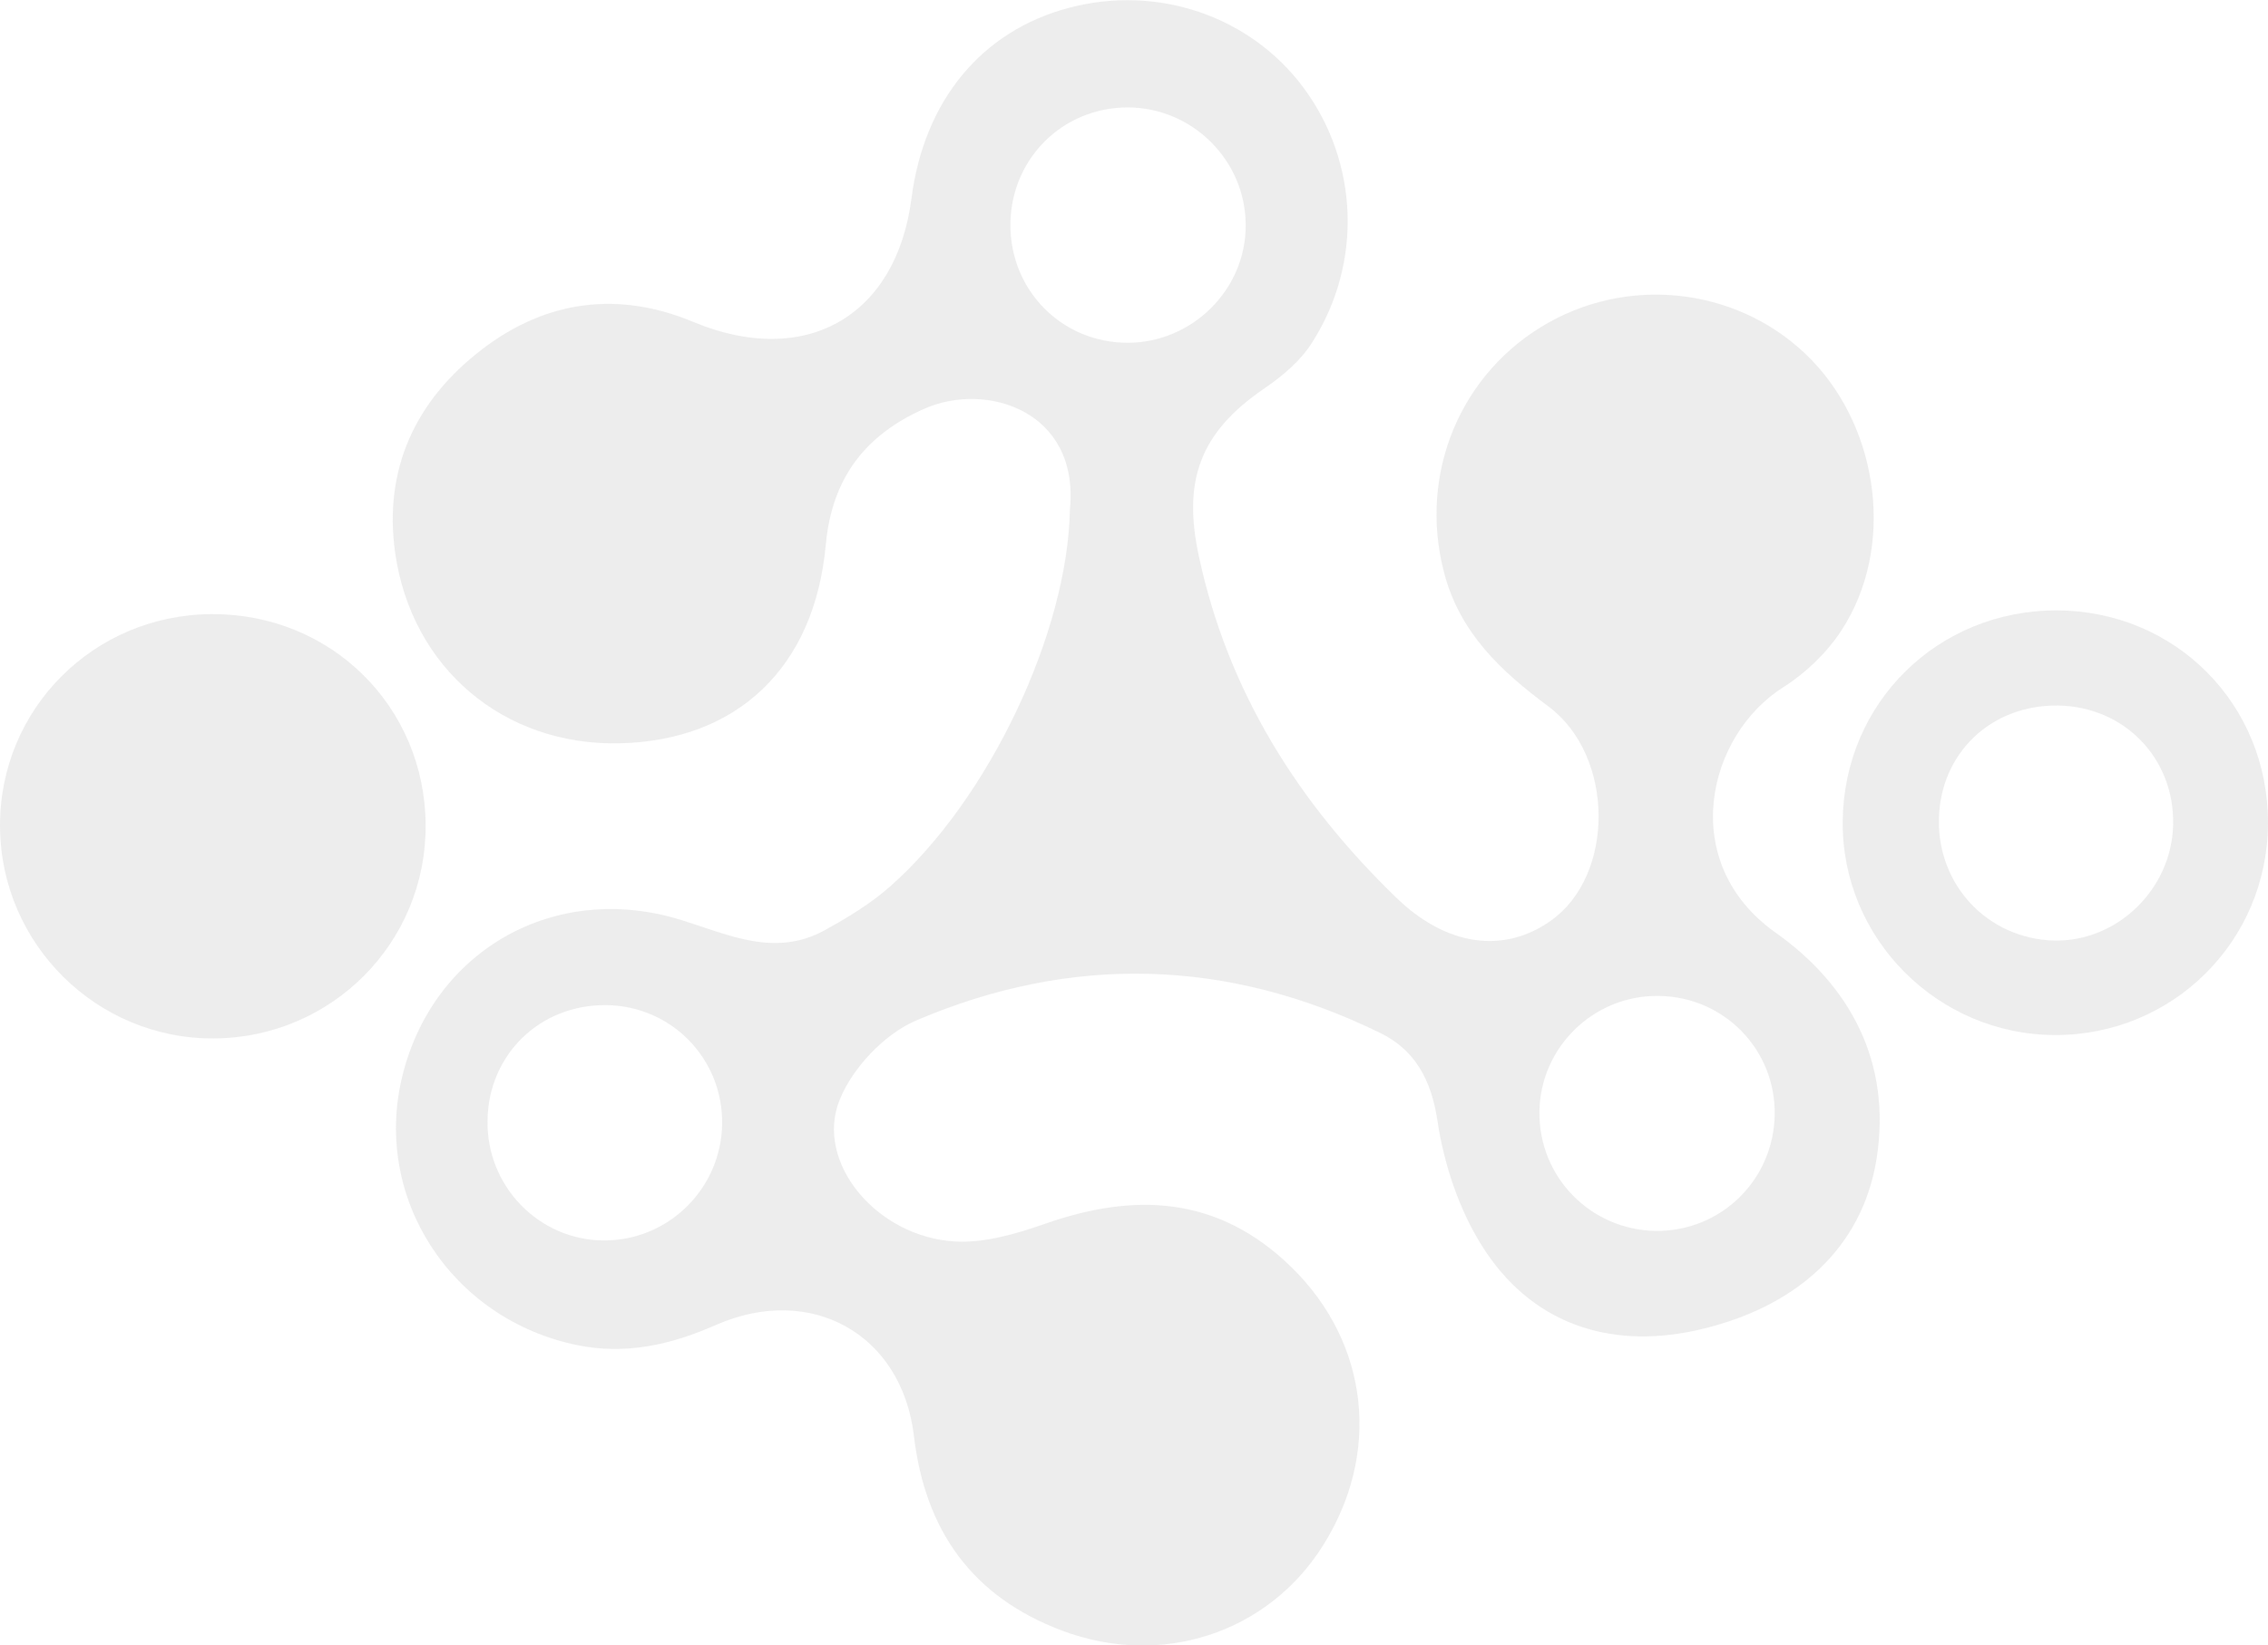 <?xml version="1.0" encoding="utf-8"?>
<!-- Generator: Adobe Illustrator 25.2.0, SVG Export Plug-In . SVG Version: 6.00 Build 0)  -->
<svg version="1.1" id="圖層_1" xmlns="http://www.w3.org/2000/svg" xmlns:xlink="http://www.w3.org/1999/xlink" x="0px" y="0px"
	 viewBox="0 0 667.1 483.8" style="enable-background:new 0 0 667.1 483.8;" xml:space="preserve">
<style type="text/css">
	.st0{opacity:0.45;}
	.st1{fill-rule:evenodd;clip-rule:evenodd;fill:#D8D8D8;}
</style>
<g id="輔助圖形_1_" class="st0">
	<path class="st1" d="M314.7,149.7c2.8-28.7-24.4-37.6-42.8-29.5c-17.4,7.7-27.2,20.4-29,40c-3.3,36.2-26.1,57.6-60.6,58.4
		c-34,0.8-61.3-22-66.1-56.2c-3.4-24.6,6.1-44.7,25.5-59.6c19-14.6,40.3-17.3,62.3-8.1c32.7,13.6,59.6-1.4,64.1-36.4
		c3.7-28.7,20.6-49.2,46.3-56c26.1-6.9,53.4,2.4,69.1,23.6c16.1,21.8,17.4,51.5,2.4,74.9c-3.4,5.4-8.8,9.9-14.1,13.5
		c-19,13-24,27.2-19.1,49.6c8.6,39.7,29.2,72.2,57.9,100c14.9,14.5,31.8,16.6,45.5,6.9c19-13.4,18.8-48.5-0.6-63
		c-14-10.4-26.2-21.7-30.8-39.6c-7.5-28.9,4.8-58.8,30.9-73.4c25.3-14.1,57.2-9.6,77.2,11c20.2,20.9,24.5,55.6,8.9,79.5
		c-4.2,6.5-10.4,12.5-17,16.7c-22.7,14.2-31.5,51.7-2.4,72.3c21.9,15.5,34.1,38.1,29.7,66.3c-4.1,26.3-23.6,44.2-53.3,50.7
		c-25.8,5.6-48.6-2.3-62.8-24.9c-6.8-10.8-11.2-24.1-13.1-36.8c-1.8-12.1-6.7-20.9-16.8-25.8c-44.9-22-91-23.2-136.7-3.6
		c-9.2,4-18.5,13.8-22.3,23.2c-7.5,18.4,10.9,40.4,33.9,41.7c8.6,0.5,17.9-2.2,26.2-5.1c26.9-9.5,51.4-8.2,72.8,12.7
		c22.9,22.4,26.4,55,9,82.2c-16.2,25.4-47.2,35.6-76.4,24.7c-26.4-9.9-40.4-29.3-43.7-57.4c-3.6-30-30.4-44.8-58.3-32.5
		c-13.2,5.8-26.4,8.8-40.7,5.9c-37.1-7.6-60.4-43.4-51.4-79.4c9.2-36.9,45-57.2,82.1-45.6c14.1,4.4,27.6,11,42.2,2.9
		c6.7-3.7,13.3-7.7,19-12.7C290.9,235.1,314.1,185.9,314.7,149.7z M297.2,66.2c0,19.3,15.2,34.6,34.5,34.6c19,0,34.8-15.7,34.7-34.6
		c0-19-15.7-34.6-34.7-34.6C312.4,31.6,297.2,46.9,297.2,66.2z M178.3,295.6c-19.5-0.2-34.7,14.6-34.9,34c-0.3,19.2,15,35,34,35.2
		c19,0.2,34.7-15.1,35-34.2C212.7,311.4,197.5,295.8,178.3,295.6z M522,327.8c0.3-19.1-14.9-34.7-34.1-34.9
		c-19.1-0.3-34.9,15.1-35.1,34.1c-0.2,19.2,15.1,34.7,34.2,35C506.2,362.2,521.7,347,522,327.8z"/>
	<path class="st1" d="M62.4,180.6c35-0.1,62.6,27.2,62.8,62c0.2,34.6-27.6,62.6-62.3,62.8C28.4,305.6,0.2,277.6,0,243.1
		C-0.2,208.5,27.6,180.7,62.4,180.6z"/>
	<path class="st1" d="M667.1,242.1c-0.1,34.7-28,62.4-62.7,62.3c-34.5-0.1-62.7-28.4-62.4-62.8c0.3-34.9,27.9-62.1,62.9-62.1
		C639.9,179.6,667.2,207.1,667.1,242.1z M605.4,207.5c-19.8-0.3-34.8,14.1-35.1,33.6c-0.3,19.4,14.5,34.9,33.7,35.5
		c18.7,0.5,34.8-15.1,35.2-34.1C639.6,223,624.8,207.8,605.4,207.5z"/>
</g>
</svg>
